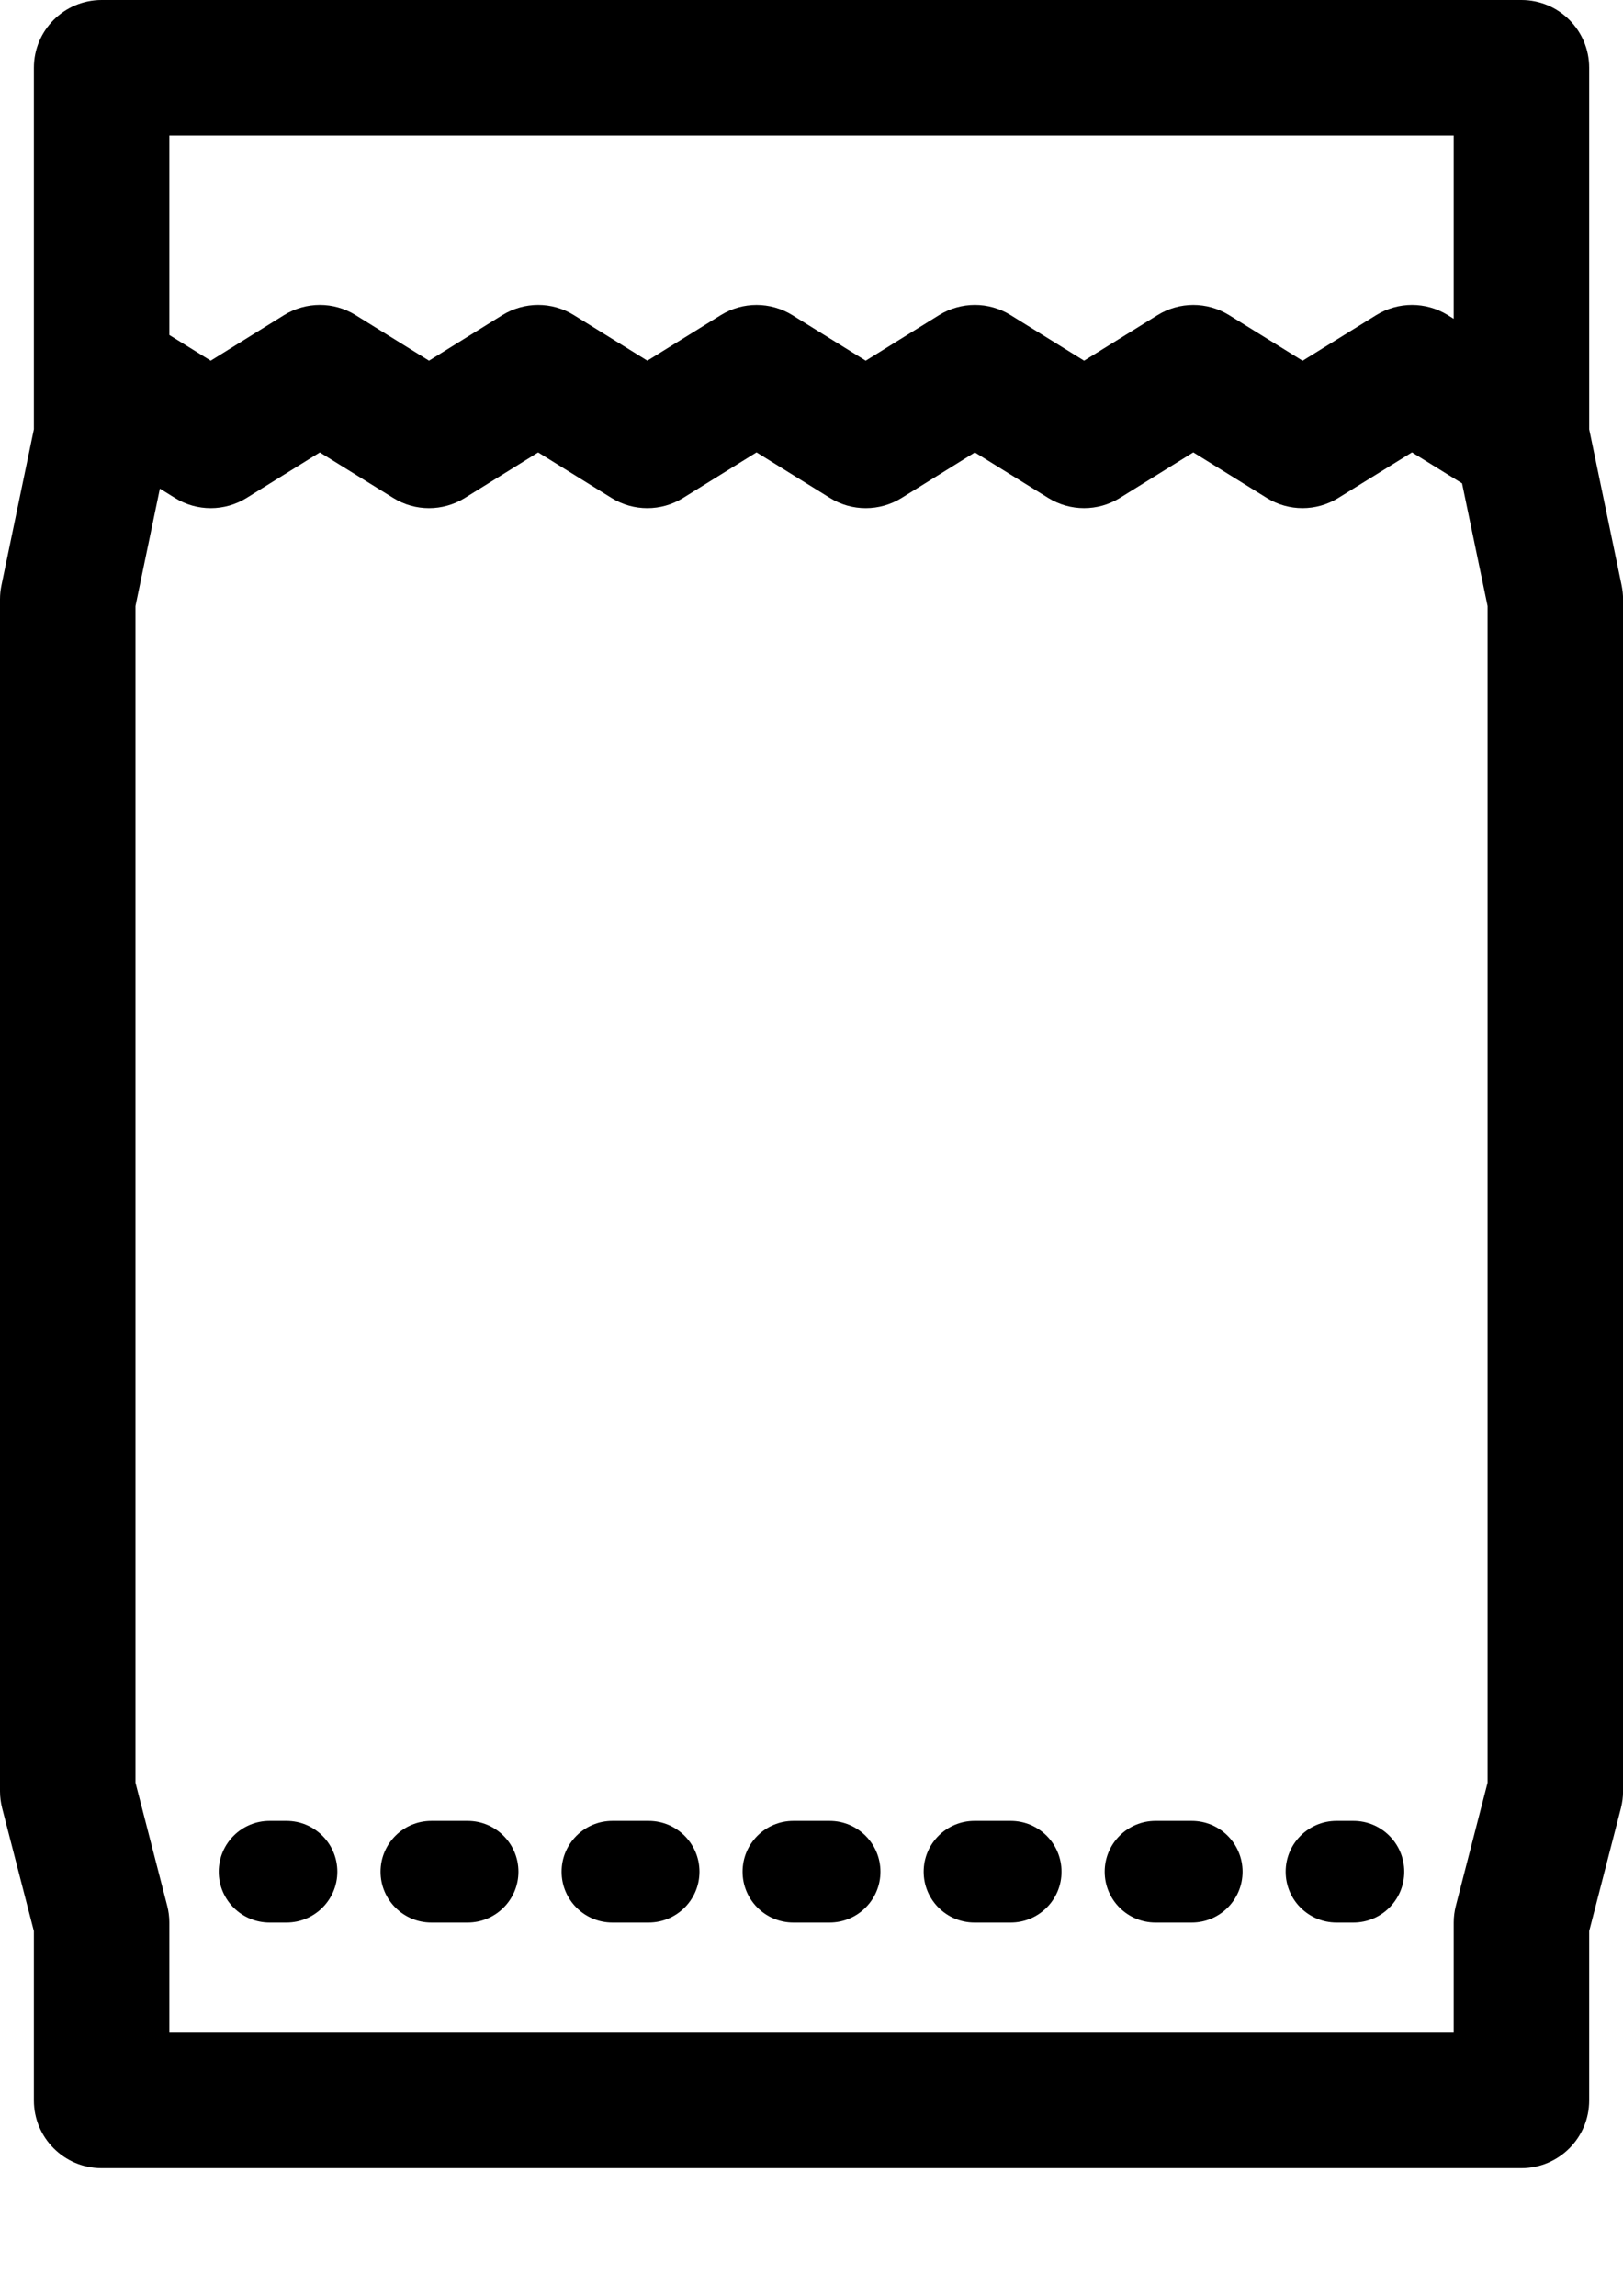 <?xml version="1.0" encoding="UTF-8"?>
<!DOCTYPE svg PUBLIC "-//W3C//DTD SVG 1.1//EN" "http://www.w3.org/Graphics/SVG/1.1/DTD/svg11.dtd">
<svg version="1.2" width="262.5mm" height="371.25mm" viewBox="0 0 26250 37125" preserveAspectRatio="xMidYMid" fill-rule="evenodd" stroke-width="28.222" stroke-linejoin="round" xmlns="http://www.w3.org/2000/svg" xmlns:ooo="http://xml.openoffice.org/svg/export" xmlns:xlink="http://www.w3.org/1999/xlink" xmlns:presentation="http://sun.com/xmlns/staroffice/presentation" xmlns:smil="http://www.w3.org/2001/SMIL20/" xmlns:anim="urn:oasis:names:tc:opendocument:xmlns:animation:1.0" xml:space="preserve">
 <defs class="ClipPathGroup">
  <clipPath id="presentation_clip_path" clipPathUnits="userSpaceOnUse">
   <rect x="0" y="0" width="26250" height="37125"/>
  </clipPath>
  <clipPath id="presentation_clip_path_shrink" clipPathUnits="userSpaceOnUse">
   <rect x="26" y="37" width="26198" height="37051"/>
  </clipPath>
 </defs>
 <defs class="TextShapeIndex">
  <g ooo:slide="id1" ooo:id-list="id3 id4 id5 id6 id7 id8 id9 id10"/>
 </defs>
 <defs class="EmbeddedBulletChars">
  <g id="bullet-char-template-57356" transform="scale(0,-0)">
   <path d="M 580,1141 L 1163,571 580,0 -4,571 580,1141 Z"/>
  </g>
  <g id="bullet-char-template-57354" transform="scale(0,-0)">
   <path d="M 8,1128 L 1137,1128 1137,0 8,0 8,1128 Z"/>
  </g>
  <g id="bullet-char-template-10146" transform="scale(0,-0)">
   <path d="M 174,0 L 602,739 174,1481 1456,739 174,0 Z M 1358,739 L 309,1346 659,739 1358,739 Z"/>
  </g>
  <g id="bullet-char-template-10132" transform="scale(0,-0)">
   <path d="M 2015,739 L 1276,0 717,0 1260,543 174,543 174,936 1260,936 717,1481 1274,1481 2015,739 Z"/>
  </g>
  <g id="bullet-char-template-10007" transform="scale(0,-0)">
   <path d="M 0,-2 C -7,14 -16,27 -25,37 L 356,567 C 262,823 215,952 215,954 215,979 228,992 255,992 264,992 276,990 289,987 310,991 331,999 354,1012 L 381,999 492,748 772,1049 836,1024 860,1049 C 881,1039 901,1025 922,1006 886,937 835,863 770,784 769,783 710,716 594,584 L 774,223 C 774,196 753,168 711,139 L 727,119 C 717,90 699,76 672,76 641,76 570,178 457,381 L 164,-76 C 142,-110 111,-127 72,-127 30,-127 9,-110 8,-76 1,-67 -2,-52 -2,-32 -2,-23 -1,-13 0,-2 Z"/>
  </g>
  <g id="bullet-char-template-10004" transform="scale(0,-0)">
   <path d="M 285,-33 C 182,-33 111,30 74,156 52,228 41,333 41,471 41,549 55,616 82,672 116,743 169,778 240,778 293,778 328,747 346,684 L 369,508 C 377,444 397,411 428,410 L 1163,1116 C 1174,1127 1196,1133 1229,1133 1271,1133 1292,1118 1292,1087 L 1292,965 C 1292,929 1282,901 1262,881 L 442,47 C 390,-6 338,-33 285,-33 Z"/>
  </g>
  <g id="bullet-char-template-9679" transform="scale(0,-0)">
   <path d="M 813,0 C 632,0 489,54 383,161 276,268 223,411 223,592 223,773 276,916 383,1023 489,1130 632,1184 813,1184 992,1184 1136,1130 1245,1023 1353,916 1407,772 1407,592 1407,412 1353,268 1245,161 1136,54 992,0 813,0 Z"/>
  </g>
  <g id="bullet-char-template-8226" transform="scale(0,-0)">
   <path d="M 346,457 C 273,457 209,483 155,535 101,586 74,649 74,723 74,796 101,859 155,911 209,963 273,989 346,989 419,989 480,963 531,910 582,859 608,796 608,723 608,648 583,586 532,535 482,483 420,457 346,457 Z"/>
  </g>
  <g id="bullet-char-template-8211" transform="scale(0,-0)">
   <path d="M -4,459 L 1135,459 1135,606 -4,606 -4,459 Z"/>
  </g>
  <g id="bullet-char-template-61548" transform="scale(0,-0)">
   <path d="M 173,740 C 173,903 231,1043 346,1159 462,1274 601,1332 765,1332 928,1332 1067,1274 1183,1159 1299,1043 1357,903 1357,740 1357,577 1299,437 1183,322 1067,206 928,148 765,148 601,148 462,206 346,322 231,437 173,577 173,740 Z"/>
  </g>
 </defs>
 <defs class="TextEmbeddedBitmaps"/>
 <g>
  <g id="id2" class="Master_Slide">
   <g id="bg-id2" class="Background"/>
   <g id="bo-id2" class="BackgroundObjects"/>
  </g>
 </g>
 <g class="SlideGroup">
  <g>
   <g id="container-id1">
    <g id="id1" class="Slide" clip-path="url(#presentation_clip_path)">
     <g class="Page">
      <g class="com.sun.star.drawing.ClosedBezierShape">
       <g id="id3">
        <rect class="BoundingBox" stroke="none" fill="none" x="0" y="0" width="26252" height="35062"/>
        <path fill="rgb(0,0,0)" stroke="none" d="M 26228,9467 L 25703,6941 25703,1096 C 25703,491 25213,0 24607,0 L 1644,0 C 1038,0 548,491 548,1096 L 548,6941 23,9467 C 8,9540 0,9615 0,9690 L 0,28966 C 0,29059 12,29150 35,29240 L 548,31228 548,33965 C 548,34570 1038,35061 1643,35061 L 24607,35061 C 25213,35061 25703,34570 25703,33965 L 25703,31228 26216,29240 C 26239,29150 26251,29059 26251,28966 L 26251,9690 C 26251,9615 26243,9540 26228,9467 Z M 23512,2191 L 23512,5155 23414,5094 C 23061,4876 22614,4876 22261,5094 L 21068,5833 19878,5095 C 19524,4876 19076,4876 18723,5095 L 17534,5832 16345,5095 C 15991,4875 15543,4876 15189,5095 L 14002,5832 12814,5095 C 12460,4876 12012,4876 11659,5095 L 10470,5832 9281,5095 C 8928,4875 8480,4876 8126,5095 L 6939,5832 5751,5095 C 5397,4875 4949,4876 4595,5095 L 3408,5832 2739,5417 2739,2191 23512,2191 Z M 24060,28827 L 23547,30816 C 23524,30905 23512,30997 23512,31089 L 23512,32870 2739,32870 2739,31089 C 2739,30997 2727,30905 2704,30816 L 2191,28827 2191,9802 2586,7901 2831,8053 C 3185,8273 3633,8272 3987,8053 L 5173,7316 6362,8053 C 6715,8273 7163,8272 7517,8053 L 8704,7316 9892,8053 C 10246,8273 10694,8272 11047,8053 L 12236,7315 13425,8053 C 13779,8273 14227,8272 14581,8053 L 15767,7316 16956,8053 C 17310,8272 17758,8272 18111,8053 L 19300,7315 20490,8053 C 20843,8272 21290,8272 21644,8053 L 22837,7315 23647,7816 24060,9802 24060,28827 Z"/>
       </g>
      </g>
      <g class="com.sun.star.drawing.ClosedBezierShape">
       <g id="id4">
        <rect class="BoundingBox" stroke="none" fill="none" x="20794" y="29445" width="1920" height="1645"/>
        <path fill="rgb(0,0,0)" stroke="none" d="M 21890,29445 L 21616,29445 C 21162,29445 20794,29813 20794,30267 20794,30721 21162,31089 21616,31089 L 21890,31089 C 22344,31089 22712,30721 22712,30267 22712,29813 22344,29445 21890,29445 Z"/>
       </g>
      </g>
      <g class="com.sun.star.drawing.ClosedBezierShape">
       <g id="id5">
        <rect class="BoundingBox" stroke="none" fill="none" x="9083" y="29445" width="2231" height="1645"/>
        <path fill="rgb(0,0,0)" stroke="none" d="M 10491,29445 L 9905,29445 C 9451,29445 9083,29813 9083,30267 9083,30721 9451,31089 9905,31089 L 10491,31089 C 10945,31089 11313,30721 11313,30267 11313,29813 10945,29445 10491,29445 Z"/>
       </g>
      </g>
      <g class="com.sun.star.drawing.ClosedBezierShape">
       <g id="id6">
        <rect class="BoundingBox" stroke="none" fill="none" x="6155" y="29445" width="2231" height="1645"/>
        <path fill="rgb(0,0,0)" stroke="none" d="M 7563,29445 L 6977,29445 C 6523,29445 6155,29813 6155,30267 6155,30721 6523,31089 6977,31089 L 7563,31089 C 8017,31089 8385,30721 8385,30267 8385,29813 8017,29445 7563,29445 Z"/>
       </g>
      </g>
      <g class="com.sun.star.drawing.ClosedBezierShape">
       <g id="id7">
        <rect class="BoundingBox" stroke="none" fill="none" x="17867" y="29445" width="2231" height="1645"/>
        <path fill="rgb(0,0,0)" stroke="none" d="M 19275,29445 L 18689,29445 C 18235,29445 17867,29813 17867,30267 17867,30721 18235,31089 18689,31089 L 19275,31089 C 19729,31089 20097,30721 20097,30267 20097,29813 19729,29445 19275,29445 Z"/>
       </g>
      </g>
      <g class="com.sun.star.drawing.ClosedBezierShape">
       <g id="id8">
        <rect class="BoundingBox" stroke="none" fill="none" x="12010" y="29445" width="2231" height="1645"/>
        <path fill="rgb(0,0,0)" stroke="none" d="M 13418,29445 L 12832,29445 C 12378,29445 12010,29813 12010,30267 12010,30721 12378,31089 12832,31089 L 13418,31089 C 13872,31089 14240,30721 14240,30267 14240,29813 13872,29445 13418,29445 Z"/>
       </g>
      </g>
      <g class="com.sun.star.drawing.ClosedBezierShape">
       <g id="id9">
        <rect class="BoundingBox" stroke="none" fill="none" x="14939" y="29445" width="2231" height="1645"/>
        <path fill="rgb(0,0,0)" stroke="none" d="M 16347,29445 L 15761,29445 C 15307,29445 14939,29813 14939,30267 14939,30721 15307,31089 15761,31089 L 16347,31089 C 16801,31089 17169,30721 17169,30267 17169,29813 16801,29445 16347,29445 Z"/>
       </g>
      </g>
      <g class="com.sun.star.drawing.ClosedBezierShape">
       <g id="id10">
        <rect class="BoundingBox" stroke="none" fill="none" x="3538" y="29445" width="1919" height="1645"/>
        <path fill="rgb(0,0,0)" stroke="none" d="M 4634,29445 L 4360,29445 C 3906,29445 3538,29813 3538,30267 3538,30721 3906,31089 4360,31089 L 4634,31089 C 5088,31089 5456,30721 5456,30267 5456,29813 5088,29445 4634,29445 Z"/>
       </g>
      </g>
     </g>
    </g>
   </g>
  </g>
 </g>
</svg>